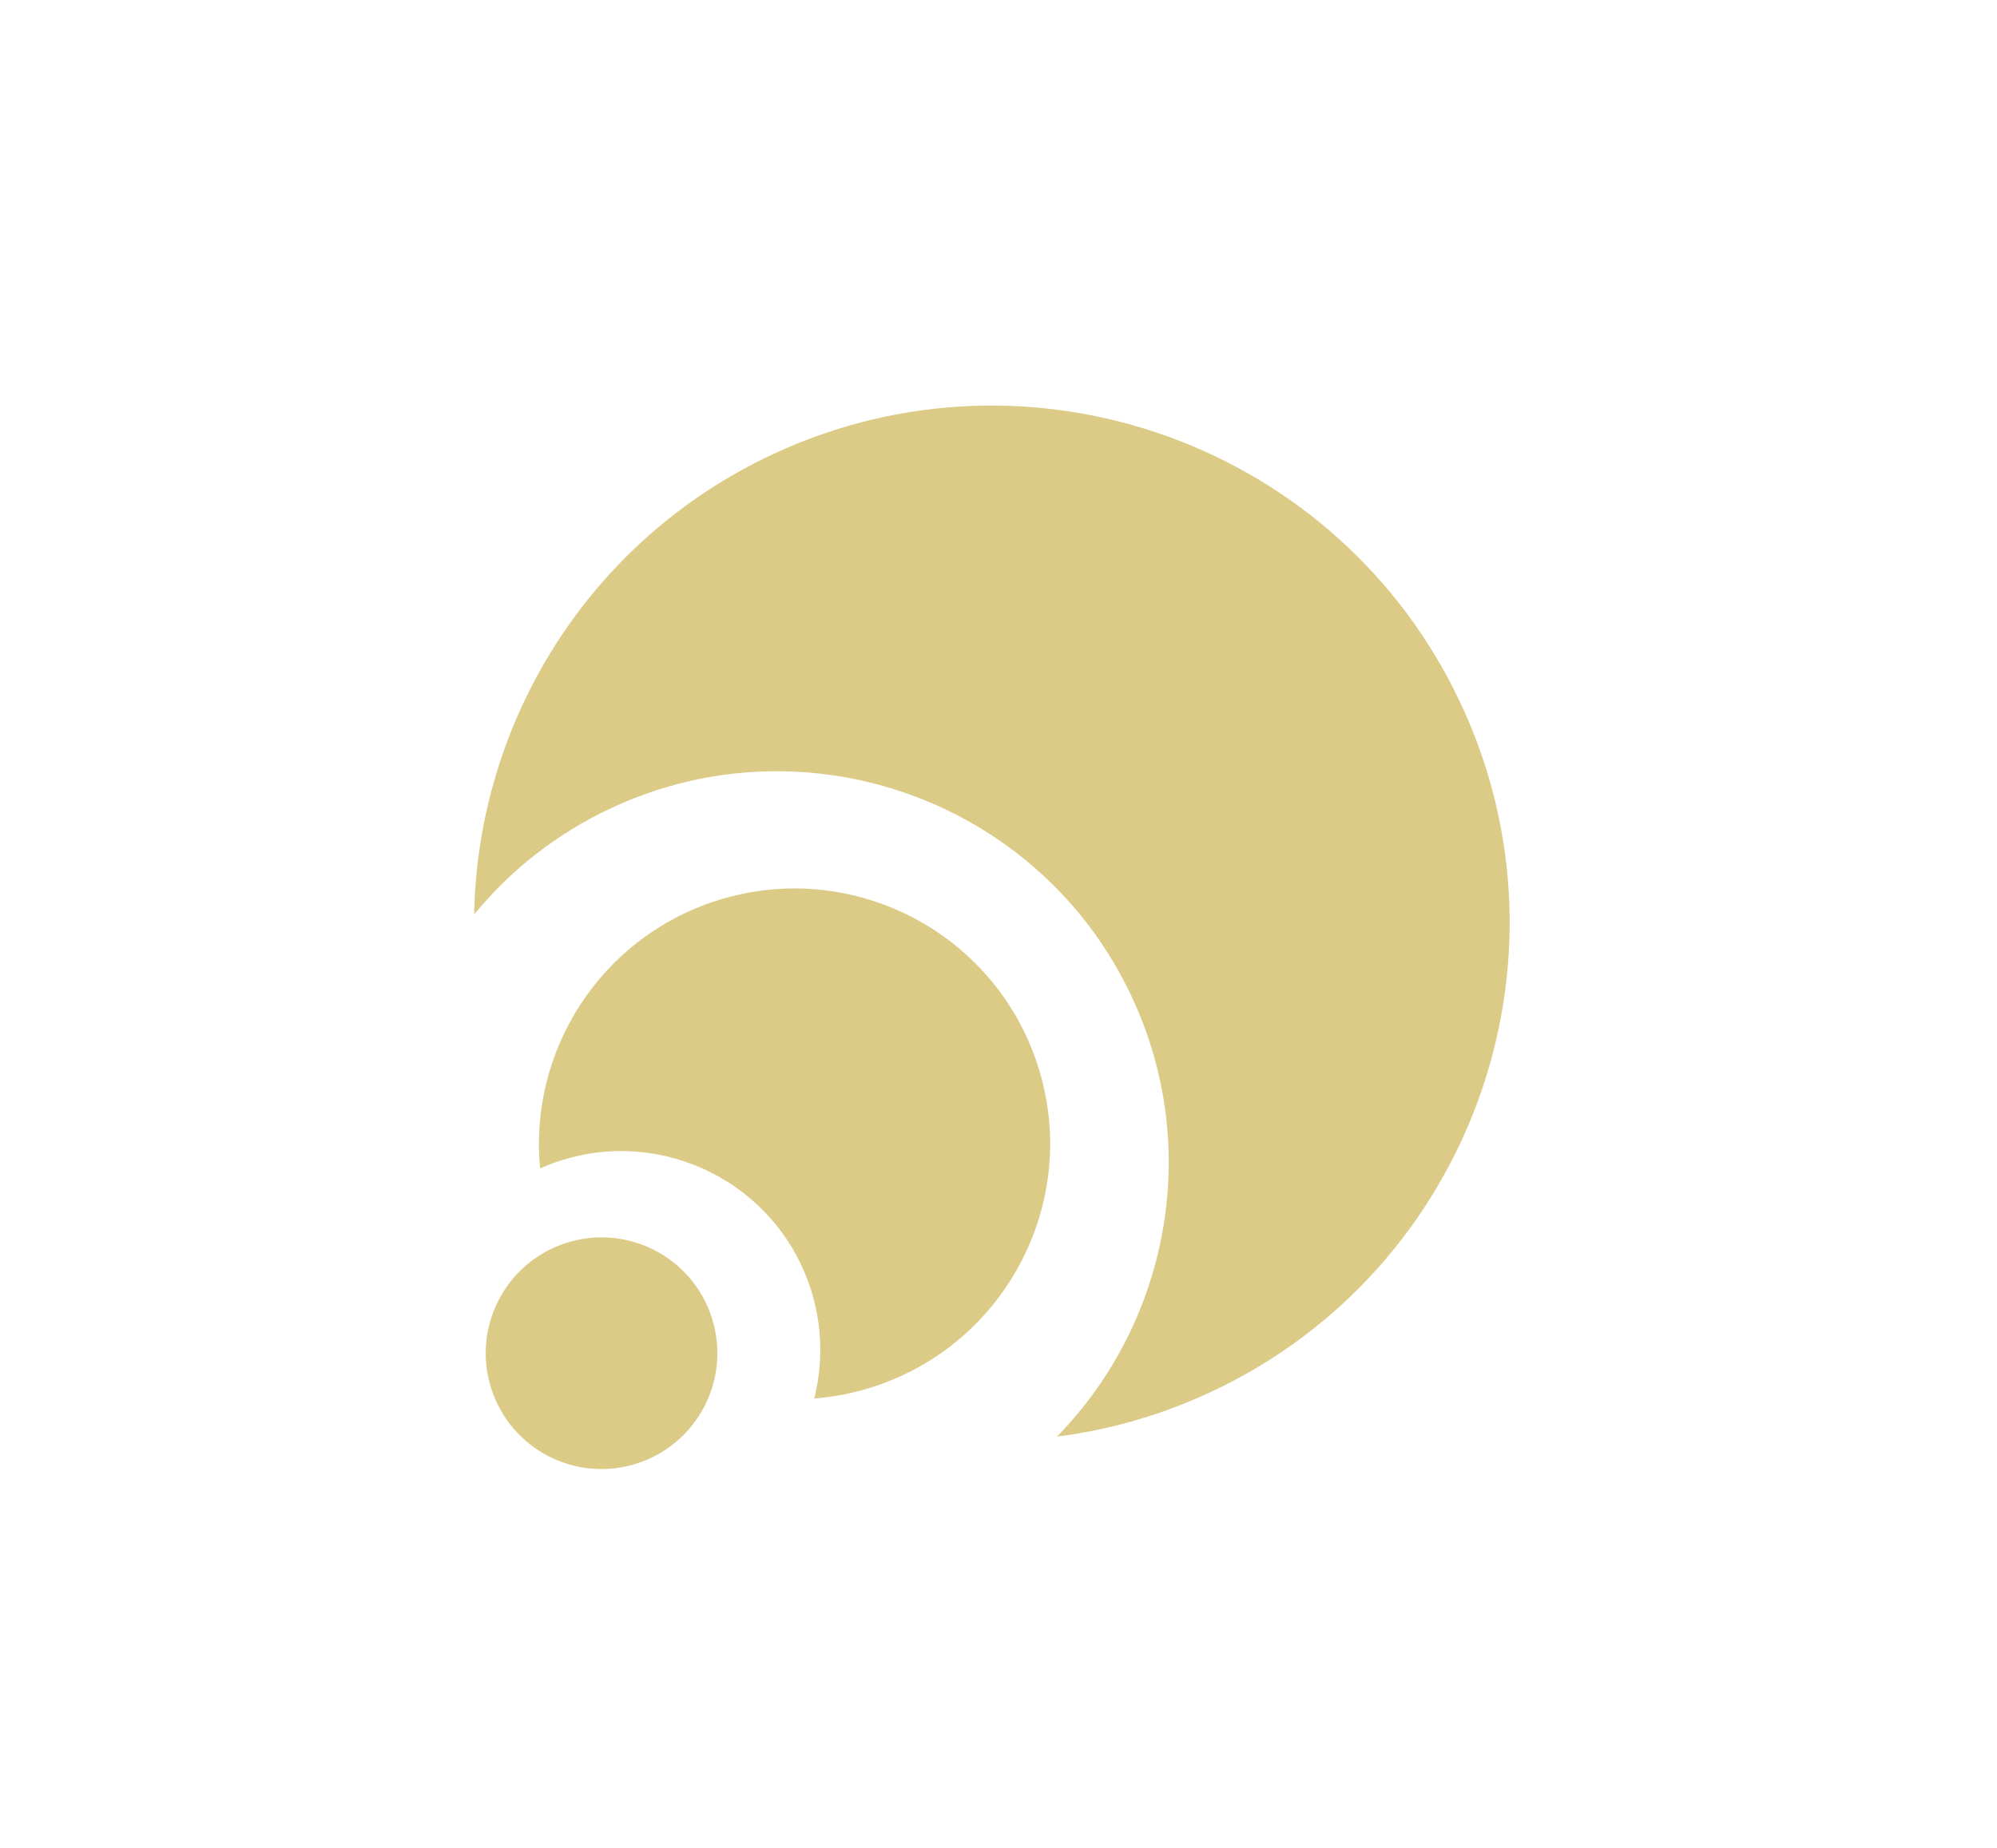 <?xml version="1.0" encoding="UTF-8" standalone="no"?>
<!DOCTYPE svg PUBLIC "-//W3C//DTD SVG 1.1//EN" "http://www.w3.org/Graphics/SVG/1.1/DTD/svg11.dtd">
<svg width="100%" height="100%" viewBox="0 0 726 672" version="1.1" xmlns="http://www.w3.org/2000/svg" xmlns:xlink="http://www.w3.org/1999/xlink" xml:space="preserve" xmlns:serif="http://www.serif.com/" style="fill-rule:evenodd;clip-rule:evenodd;stroke-linejoin:round;stroke-miterlimit:2;">
    <g transform="matrix(1,0,0,1,-769.298,-724.954)">
        <g id="CCC-GOLD" transform="matrix(1,0,0,1.198,64.454,724.954)">
            <rect x="704.844" y="0" width="725.094" height="560.475" style="fill:none;"/>
            <g transform="matrix(1,0,0,1,6.62,6.574)">
                <g transform="matrix(-0.906,0.354,-0.424,-0.756,2110.91,185.073)">
                    <path d="M1166.55,432.592C1135.93,495.064 1071.69,538.119 997.482,538.119C893.631,538.119 809.317,453.805 809.317,349.954C809.317,246.102 893.631,161.788 997.482,161.788C1017.61,161.788 1037,164.955 1055.19,170.816C1001.23,191.066 962.791,243.151 962.791,304.144C962.791,382.712 1026.58,446.499 1105.15,446.499C1127.13,446.499 1147.96,441.506 1166.55,432.592Z" style="fill:rgb(219,203,135);"/>
                </g>
                <g transform="matrix(-0.79,0.212,-0.254,-0.659,1241.6,571.88)">
                    <path d="M299.141,435.841C288.187,486.183 243.333,523.93 189.732,523.93C127.937,523.93 77.767,473.76 77.767,411.965C77.767,350.17 127.937,300 189.732,300C198.674,300 207.372,301.05 215.703,303.033C207.318,316.42 202.468,332.247 202.468,349.199C202.468,397.302 241.522,436.355 289.625,436.355C292.838,436.355 296.011,436.181 299.141,435.841Z" style="fill:rgb(219,203,135);"/>
                </g>
                <g transform="matrix(-1.327,0.357,-0.427,-1.108,1637.04,576.749)">
                    <circle cx="446.283" cy="299.557" r="30.2" style="fill:rgb(219,203,135);"/>
                </g>
            </g>
        </g>
    </g>
</svg>
